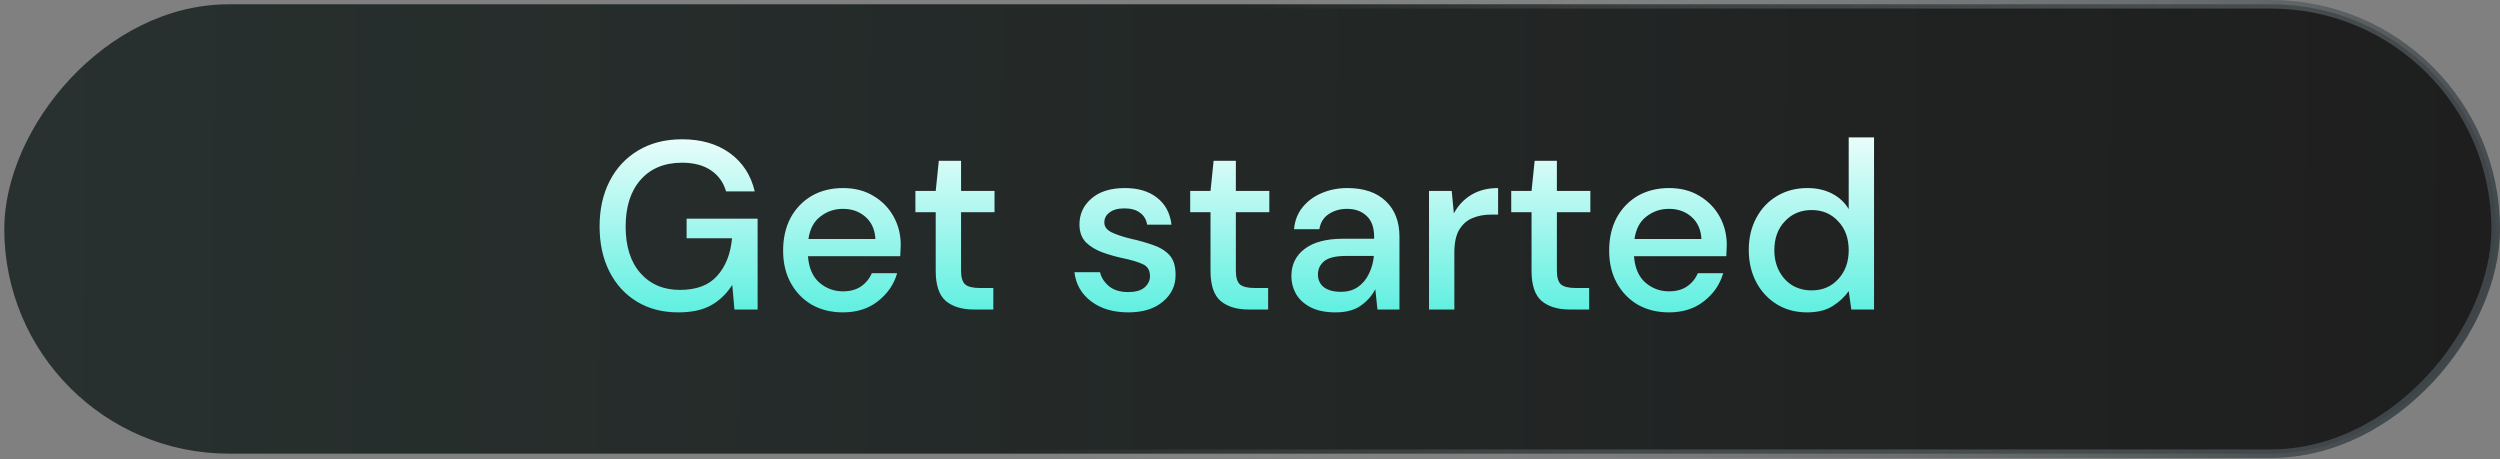 <svg width="1459" height="268" viewBox="0 0 1459 268" fill="none" xmlns="http://www.w3.org/2000/svg">
<rect x="0" y="0" width="1459" height="268" fill="#808080" stroke="none"/>
<rect x="2.5" y="-2.5" width="1454" height="262.253" rx="131.127" transform="matrix(1 0 0 -1 0 262.254)" fill="url(#paint0_linear_47_435)"/>
<rect x="2.5" y="-2.5" width="1454" height="262.253" rx="131.127" transform="matrix(1 0 0 -1 0 262.254)" stroke="url(#paint1_linear_47_435)" stroke-width="5"/>
<path d="M395.822 182.303C386.614 182.303 378.568 180.21 371.684 176.025C364.801 171.839 359.452 165.979 355.639 158.444C351.825 150.91 349.918 142.12 349.918 132.074C349.918 122.121 351.872 113.331 355.778 105.703C359.685 98.076 365.22 92.123 372.382 87.844C379.637 83.472 388.195 81.286 398.055 81.286C409.217 81.286 418.519 83.984 425.96 89.379C433.401 94.774 438.238 102.215 440.471 111.703H423.727C422.239 106.494 419.309 102.401 414.937 99.425C410.566 96.448 404.938 94.96 398.055 94.96C387.823 94.96 379.777 98.262 373.917 104.866C368.057 111.47 365.127 120.586 365.127 132.213C365.127 143.841 368.01 152.91 373.777 159.421C379.544 165.932 387.218 169.188 396.799 169.188C406.473 169.188 413.728 166.444 418.565 160.956C423.495 155.468 426.378 148.166 427.216 139.05H400.706V127.609H442.145V180.629H428.611L427.355 166.258C424.1 171.374 420.007 175.327 415.077 178.117C410.147 180.908 403.729 182.303 395.822 182.303ZM491.907 182.303C485.116 182.303 479.07 180.815 473.768 177.838C468.559 174.769 464.467 170.537 461.49 165.142C458.513 159.747 457.025 153.468 457.025 146.305C457.025 139.05 458.467 132.678 461.35 127.19C464.327 121.702 468.42 117.424 473.629 114.354C478.931 111.284 485.07 109.75 492.046 109.75C498.836 109.75 504.743 111.284 509.766 114.354C514.789 117.331 518.696 121.33 521.486 126.353C524.277 131.376 525.672 136.911 525.672 142.957C525.672 143.887 525.625 144.91 525.532 146.026C525.532 147.05 525.486 148.212 525.393 149.515H471.536C472.001 156.212 474.187 161.328 478.094 164.862C482.093 168.304 486.698 170.025 491.907 170.025C496.092 170.025 499.581 169.095 502.371 167.234C505.255 165.281 507.394 162.677 508.789 159.421H523.579C521.719 165.932 517.998 171.374 512.417 175.745C506.929 180.117 500.092 182.303 491.907 182.303ZM491.907 121.888C486.977 121.888 482.605 123.377 478.791 126.353C474.978 129.237 472.652 133.609 471.815 139.469H510.882C510.603 134.074 508.696 129.795 505.162 126.632C501.627 123.47 497.209 121.888 491.907 121.888ZM568.268 180.629C561.478 180.629 556.082 179.001 552.083 175.745C548.083 172.397 546.083 166.49 546.083 158.026V123.842H534.223V111.424H546.083L547.897 93.844H560.873V111.424H580.407V123.842H560.873V158.026C560.873 161.839 561.664 164.49 563.245 165.979C564.919 167.374 567.756 168.072 571.756 168.072H579.709V180.629H568.268ZM658.436 182.303C649.693 182.303 642.484 180.164 636.81 175.885C631.136 171.606 627.88 165.932 627.043 158.863H641.972C642.717 162.025 644.484 164.769 647.274 167.095C650.065 169.327 653.739 170.444 658.297 170.444C662.762 170.444 666.017 169.513 668.064 167.653C670.11 165.793 671.133 163.653 671.133 161.235C671.133 157.7 669.692 155.328 666.808 154.119C664.018 152.817 660.111 151.654 655.088 150.631C651.181 149.794 647.274 148.677 643.368 147.282C639.554 145.887 636.345 143.934 633.74 141.422C631.229 138.818 629.973 135.329 629.973 130.958C629.973 124.911 632.299 119.889 636.949 115.889C641.6 111.796 648.112 109.75 656.483 109.75C664.204 109.75 670.436 111.61 675.18 115.331C680.017 119.051 682.854 124.307 683.691 131.097H669.459C668.994 128.121 667.599 125.795 665.273 124.121C663.041 122.447 660.018 121.609 656.204 121.609C652.483 121.609 649.6 122.4 647.553 123.981C645.507 125.47 644.484 127.423 644.484 129.841C644.484 132.26 645.879 134.167 648.67 135.562C651.553 136.957 655.32 138.213 659.971 139.329C664.622 140.352 668.901 141.562 672.808 142.957C676.807 144.259 680.017 146.212 682.435 148.817C684.853 151.421 686.063 155.235 686.063 160.258C686.156 166.583 683.691 171.839 678.668 176.025C673.738 180.21 666.994 182.303 658.436 182.303ZM728.641 180.629C721.851 180.629 716.456 179.001 712.456 175.745C708.456 172.397 706.456 166.49 706.456 158.026V123.842H694.597V111.424H706.456L708.27 93.844H721.246V111.424H740.78V123.842H721.246V158.026C721.246 161.839 722.037 164.49 723.618 165.979C725.292 167.374 728.129 168.072 732.129 168.072H740.082V180.629H728.641ZM779.47 182.303C773.61 182.303 768.773 181.327 764.959 179.373C761.145 177.42 758.308 174.862 756.448 171.699C754.588 168.444 753.658 164.909 753.658 161.095C753.658 154.398 756.262 149.096 761.471 145.189C766.68 141.283 774.121 139.329 783.795 139.329H801.934V138.073C801.934 132.678 800.445 128.632 797.469 125.935C794.585 123.237 790.818 121.888 786.167 121.888C782.074 121.888 778.493 122.912 775.424 124.958C772.447 126.911 770.633 129.841 769.982 133.748H755.192C755.657 128.725 757.332 124.446 760.215 120.912C763.192 117.284 766.913 114.54 771.377 112.68C775.935 110.726 780.912 109.75 786.307 109.75C795.98 109.75 803.468 112.308 808.77 117.424C814.072 122.447 816.723 129.33 816.723 138.073V180.629H803.887L802.631 168.769C800.678 172.583 797.841 175.792 794.12 178.396C790.399 181.001 785.516 182.303 779.47 182.303ZM782.4 170.304C786.4 170.304 789.748 169.374 792.446 167.513C795.236 165.56 797.376 163.002 798.864 159.84C800.445 156.677 801.422 153.189 801.794 149.375H785.33C779.47 149.375 775.284 150.398 772.773 152.445C770.354 154.491 769.145 157.049 769.145 160.119C769.145 163.281 770.308 165.793 772.633 167.653C775.052 169.42 778.307 170.304 782.4 170.304ZM833.968 180.629V111.424H847.223L848.479 124.539C850.897 119.982 854.246 116.4 858.524 113.796C862.896 111.098 868.152 109.75 874.291 109.75V125.237H870.245C866.152 125.237 862.478 125.935 859.222 127.33C856.06 128.632 853.502 130.911 851.548 134.167C849.688 137.329 848.758 141.748 848.758 147.422V180.629H833.968ZM915.993 180.629C909.203 180.629 903.808 179.001 899.808 175.745C895.808 172.397 893.808 166.49 893.808 158.026V123.842H881.949V111.424H893.808L895.622 93.844H908.598V111.424H928.132V123.842H908.598V158.026C908.598 161.839 909.389 164.49 910.97 165.979C912.644 167.374 915.481 168.072 919.481 168.072H927.434V180.629H915.993ZM973.98 182.303C967.19 182.303 961.144 180.815 955.842 177.838C950.633 174.769 946.54 170.537 943.563 165.142C940.587 159.747 939.099 153.468 939.099 146.305C939.099 139.05 940.54 132.678 943.424 127.19C946.4 121.702 950.493 117.424 955.702 114.354C961.004 111.284 967.143 109.75 974.12 109.75C980.91 109.75 986.817 111.284 991.839 114.354C996.862 117.331 1000.77 121.33 1003.56 126.353C1006.35 131.376 1007.75 136.911 1007.75 142.957C1007.75 143.887 1007.7 144.91 1007.61 146.026C1007.61 147.05 1007.56 148.212 1007.47 149.515H953.609C954.074 156.212 956.26 161.328 960.167 164.862C964.167 168.304 968.771 170.025 973.98 170.025C978.166 170.025 981.654 169.095 984.445 167.234C987.328 165.281 989.468 162.677 990.863 159.421H1005.65C1003.79 165.932 1000.07 171.374 994.49 175.745C989.002 180.117 982.166 182.303 973.98 182.303ZM973.98 121.888C969.05 121.888 964.678 123.377 960.865 126.353C957.051 129.237 954.726 133.609 953.888 139.469H992.956C992.677 134.074 990.77 129.795 987.235 126.632C983.7 123.47 979.282 121.888 973.98 121.888ZM1054.62 182.303C1047.93 182.303 1042.02 180.722 1036.9 177.559C1031.79 174.397 1027.79 170.071 1024.9 164.583C1022.02 159.095 1020.58 152.863 1020.58 145.887C1020.58 138.911 1022.02 132.725 1024.9 127.33C1027.79 121.842 1031.79 117.563 1036.9 114.494C1042.11 111.331 1048.07 109.75 1054.76 109.75C1060.25 109.75 1065.04 110.819 1069.13 112.959C1073.32 115.098 1076.58 118.121 1078.9 122.028V80.17H1093.69V180.629H1080.44L1078.9 169.885C1076.67 173.141 1073.6 176.025 1069.69 178.536C1065.79 181.047 1060.76 182.303 1054.62 182.303ZM1057.27 169.467C1063.6 169.467 1068.76 167.281 1072.76 162.909C1076.86 158.537 1078.9 152.91 1078.9 146.026C1078.9 139.05 1076.86 133.423 1072.76 129.144C1068.76 124.772 1063.6 122.586 1057.27 122.586C1050.95 122.586 1045.74 124.772 1041.65 129.144C1037.56 133.423 1035.51 139.05 1035.51 146.026C1035.51 150.584 1036.44 154.631 1038.3 158.165C1040.16 161.7 1042.72 164.49 1045.97 166.537C1049.32 168.49 1053.09 169.467 1057.27 169.467Z" fill="url(#paint2_linear_47_435)"/>
<defs>
<linearGradient id="paint0_linear_47_435" x1="1458.79" y1="49.627" x2="-296.414" y2="58.484" gradientUnits="userSpaceOnUse">
<stop stop-color="#1E1E1E"/>
<stop offset="0.346" stop-color="#222625"/>
<stop offset="1" stop-color="#2A3533"/>
</linearGradient>
<linearGradient id="paint1_linear_47_435" x1="1335.08" y1="-161.373" x2="683.428" y2="179.063" gradientUnits="userSpaceOnUse">
<stop stop-color="#3C4346"/>
<stop offset="1" stop-color="#979C9E" stop-opacity="0"/>
</linearGradient>
<linearGradient id="paint2_linear_47_435" x1="729.5" y1="63.629" x2="729.5" y2="203.629" gradientUnits="userSpaceOnUse">
<stop stop-color="white"/>
<stop offset="1" stop-color="#43EDDB"/>
</linearGradient>
</defs>
</svg>
